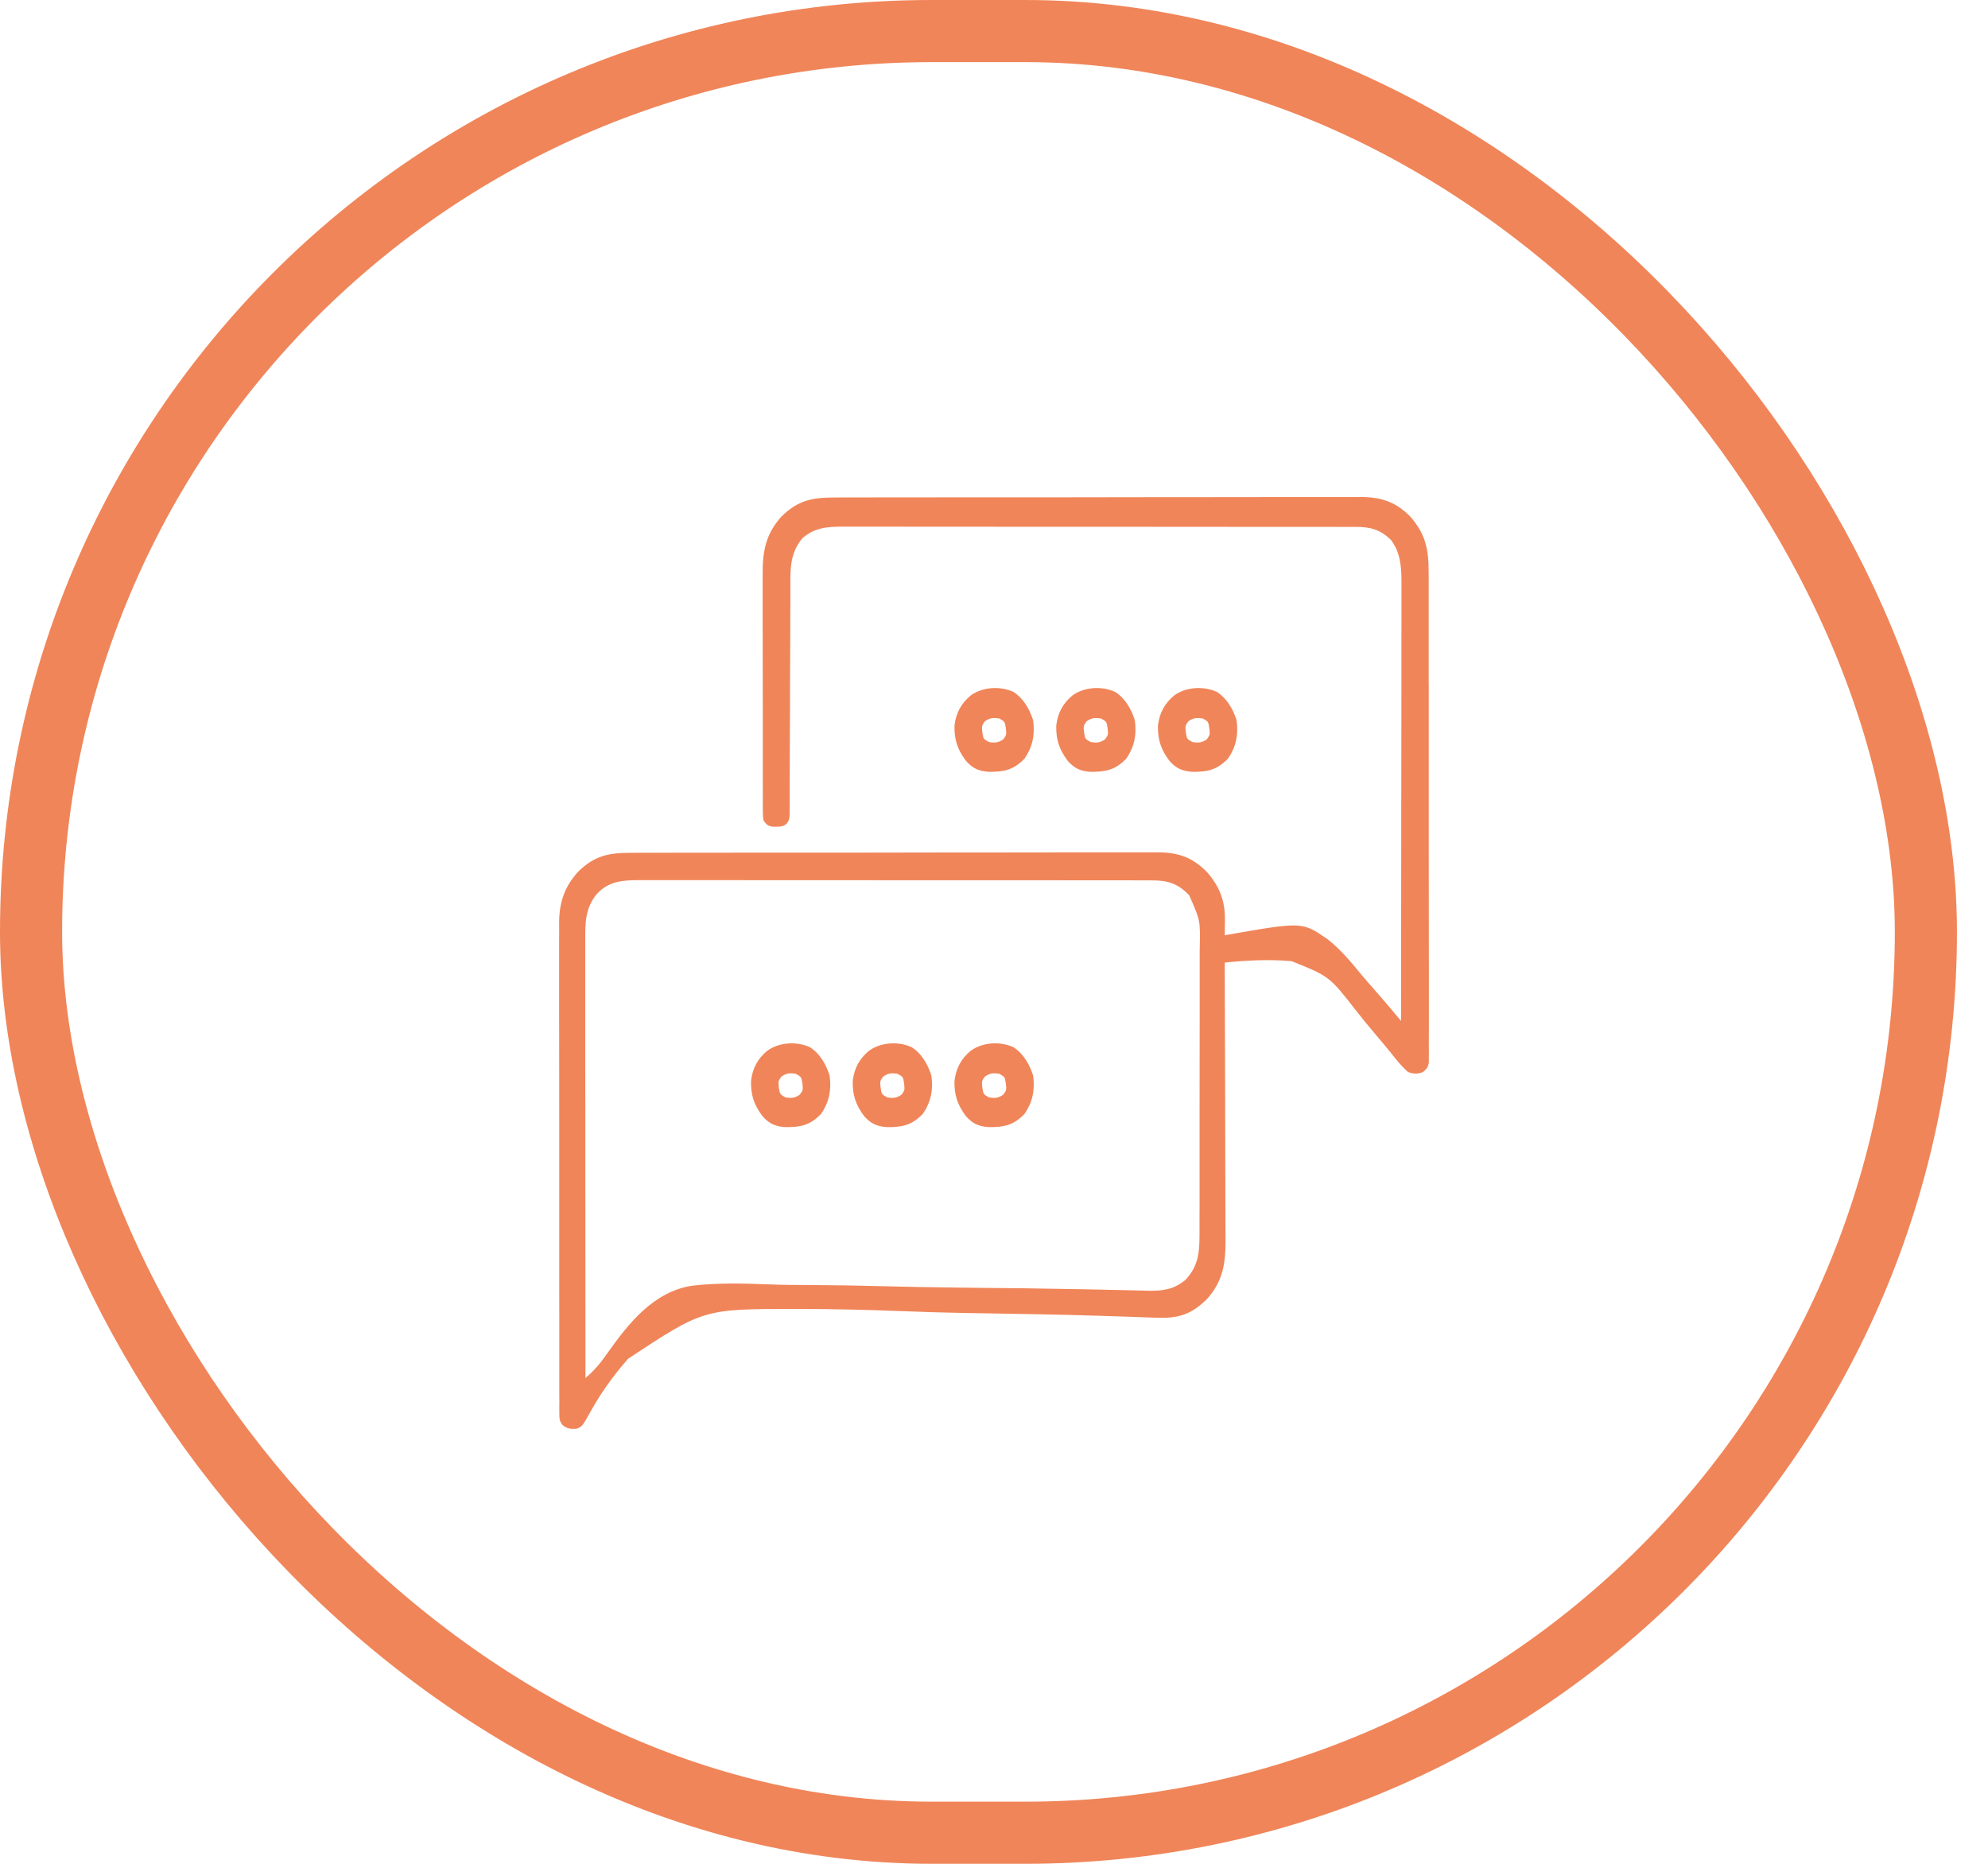 <svg width="32" height="30" viewBox="0 0 32 30" fill="none" xmlns="http://www.w3.org/2000/svg">
<rect x="0.5" y="0.5" width="30.5" height="29" rx="14.5" stroke="#F08559"/>
<path d="M13.448 8.008C13.486 8.007 13.524 8.007 13.561 8.007C13.664 8.007 13.767 8.007 13.87 8.007C13.981 8.007 14.092 8.007 14.203 8.006C14.421 8.006 14.638 8.006 14.856 8.006C15.033 8.006 15.21 8.005 15.387 8.005C15.889 8.005 16.39 8.005 16.892 8.005C16.933 8.005 16.933 8.005 16.974 8.005C17.015 8.005 17.015 8.005 17.056 8.005C17.495 8.005 17.934 8.004 18.372 8.003C18.823 8.002 19.274 8.002 19.725 8.002C19.977 8.002 20.23 8.002 20.483 8.001C20.699 8.001 20.914 8.001 21.13 8.001C21.239 8.001 21.349 8.001 21.459 8.001C21.56 8 21.66 8 21.761 8.001C21.814 8.001 21.868 8 21.921 8C22.243 8.003 22.477 8.083 22.71 8.325C22.945 8.601 22.997 8.84 22.996 9.205C22.996 9.239 22.997 9.273 22.997 9.308C22.997 9.402 22.997 9.496 22.997 9.59C22.997 9.692 22.997 9.793 22.997 9.895C22.997 10.093 22.997 10.292 22.997 10.491C22.997 10.652 22.997 10.814 22.997 10.975C22.998 10.998 22.998 11.021 22.998 11.045C22.998 11.091 22.998 11.138 22.998 11.185C22.998 11.622 22.998 12.06 22.998 12.498C22.998 12.898 22.998 13.299 22.998 13.699C22.999 14.111 22.999 14.522 22.999 14.933C22.999 15.164 22.999 15.395 23 15.626C23 15.822 23 16.019 23 16.215C22.999 16.315 22.999 16.416 23 16.516C23 16.625 23 16.733 22.999 16.842C23 16.873 23 16.905 23 16.938C23 16.967 23 16.996 22.999 17.026C22.999 17.051 22.999 17.076 22.999 17.102C22.987 17.18 22.965 17.206 22.907 17.254C22.819 17.293 22.752 17.287 22.662 17.254C22.555 17.158 22.468 17.048 22.378 16.934C22.299 16.834 22.215 16.738 22.133 16.64C22.029 16.517 21.926 16.393 21.827 16.265C21.398 15.715 21.398 15.715 20.791 15.471C20.432 15.439 20.072 15.457 19.714 15.494C19.714 15.519 19.714 15.544 19.714 15.569C19.717 16.174 19.718 16.778 19.72 17.382C19.72 17.674 19.721 17.966 19.722 18.258C19.723 18.513 19.724 18.768 19.724 19.023C19.724 19.157 19.725 19.292 19.725 19.427C19.726 19.554 19.726 19.681 19.726 19.808C19.726 19.855 19.726 19.901 19.727 19.948C19.73 20.337 19.684 20.627 19.425 20.913C19.167 21.168 18.95 21.224 18.608 21.21C18.576 21.209 18.544 21.208 18.512 21.207C18.425 21.204 18.337 21.201 18.25 21.197C18.096 21.192 17.942 21.187 17.788 21.182C17.747 21.181 17.706 21.179 17.665 21.178C17.341 21.168 17.017 21.16 16.693 21.154C16.66 21.153 16.66 21.153 16.626 21.153C16.398 21.148 16.171 21.145 15.943 21.141C15.825 21.139 15.708 21.137 15.591 21.135C15.568 21.135 15.545 21.134 15.521 21.134C15.193 21.128 14.865 21.118 14.538 21.105C13.974 21.083 13.411 21.069 12.846 21.069C12.825 21.069 12.803 21.069 12.78 21.069C11.323 21.07 11.323 21.07 10.111 21.87C9.885 22.126 9.679 22.409 9.511 22.712C9.373 22.961 9.373 22.961 9.276 22.999C9.185 23.003 9.126 22.997 9.053 22.936C9.003 22.869 9.004 22.831 9.004 22.745C9.004 22.717 9.004 22.688 9.003 22.658C9.004 22.626 9.004 22.594 9.004 22.561C9.004 22.528 9.004 22.494 9.003 22.459C9.003 22.365 9.003 22.272 9.003 22.178C9.004 22.077 9.003 21.976 9.003 21.874C9.002 21.676 9.002 21.478 9.003 21.28C9.003 21.119 9.003 20.957 9.002 20.796C9.002 20.773 9.002 20.75 9.002 20.727C9.002 20.68 9.002 20.633 9.002 20.587C9.002 20.15 9.002 19.712 9.002 19.275C9.003 18.875 9.002 18.476 9.002 18.076C9.001 17.666 9.001 17.255 9.001 16.845C9.001 16.614 9.001 16.384 9 16.154C9 15.957 9 15.761 9 15.565C9.001 15.465 9.001 15.365 9 15.264C9 15.156 9 15.047 9.001 14.938C9.001 14.907 9 14.876 9 14.844C9.003 14.516 9.091 14.27 9.303 14.034C9.577 13.764 9.81 13.726 10.173 13.727C10.211 13.726 10.248 13.726 10.286 13.726C10.389 13.726 10.492 13.726 10.595 13.726C10.706 13.726 10.817 13.726 10.928 13.725C11.146 13.725 11.363 13.725 11.581 13.725C11.758 13.725 11.934 13.725 12.111 13.724C12.613 13.724 13.115 13.724 13.617 13.724C13.644 13.724 13.671 13.724 13.699 13.724C13.726 13.724 13.753 13.724 13.781 13.724C14.22 13.724 14.658 13.723 15.097 13.722C15.548 13.721 15.998 13.721 16.449 13.721C16.702 13.721 16.955 13.721 17.208 13.72C17.424 13.72 17.639 13.72 17.854 13.72C17.964 13.72 18.074 13.72 18.184 13.72C18.284 13.719 18.385 13.719 18.486 13.72C18.539 13.72 18.593 13.72 18.646 13.719C18.968 13.722 19.202 13.802 19.435 14.044C19.638 14.283 19.724 14.509 19.717 14.832C19.717 14.854 19.717 14.875 19.716 14.898C19.716 14.95 19.715 15.002 19.714 15.054C19.739 15.05 19.739 15.05 19.764 15.045C20.961 14.836 20.961 14.836 21.367 15.116C21.578 15.28 21.752 15.491 21.923 15.699C21.993 15.783 22.066 15.865 22.138 15.947C22.279 16.107 22.416 16.269 22.552 16.433C22.554 15.507 22.555 14.581 22.555 13.655C22.555 13.546 22.555 13.437 22.555 13.327C22.555 13.305 22.555 13.284 22.555 13.261C22.556 12.909 22.556 12.557 22.557 12.204C22.557 11.843 22.558 11.481 22.558 11.119C22.558 10.896 22.558 10.673 22.558 10.45C22.559 10.279 22.559 10.108 22.559 9.937C22.559 9.867 22.559 9.797 22.559 9.726C22.559 9.631 22.559 9.535 22.559 9.439C22.559 9.411 22.559 9.384 22.559 9.355C22.558 9.108 22.538 8.887 22.389 8.69C22.214 8.521 22.057 8.481 21.824 8.481C21.794 8.481 21.763 8.481 21.732 8.481C21.699 8.481 21.666 8.481 21.631 8.481C21.596 8.481 21.561 8.481 21.524 8.481C21.426 8.48 21.328 8.48 21.23 8.48C21.124 8.48 21.018 8.48 20.912 8.48C20.704 8.48 20.497 8.48 20.289 8.48C20.121 8.48 19.952 8.48 19.783 8.48C19.305 8.479 18.827 8.479 18.349 8.479C18.323 8.479 18.297 8.479 18.271 8.479C18.245 8.479 18.219 8.479 18.192 8.479C17.774 8.479 17.356 8.479 16.937 8.479C16.508 8.478 16.078 8.478 15.649 8.478C15.408 8.478 15.166 8.478 14.925 8.478C14.72 8.477 14.515 8.477 14.309 8.477C14.204 8.478 14.1 8.478 13.995 8.477C13.882 8.477 13.768 8.477 13.654 8.477C13.605 8.477 13.605 8.477 13.554 8.477C13.312 8.478 13.114 8.493 12.918 8.661C12.7 8.92 12.723 9.193 12.722 9.526C12.722 9.566 12.722 9.606 12.722 9.646C12.722 9.732 12.721 9.818 12.721 9.904C12.721 10.04 12.72 10.175 12.72 10.311C12.718 10.697 12.716 11.083 12.716 11.47C12.715 11.683 12.714 11.896 12.713 12.11C12.713 12.223 12.712 12.336 12.712 12.449C12.712 12.555 12.712 12.661 12.711 12.767C12.711 12.824 12.711 12.882 12.711 12.939C12.71 12.99 12.71 12.99 12.71 13.043C12.71 13.072 12.71 13.102 12.71 13.133C12.699 13.207 12.699 13.207 12.661 13.26C12.603 13.306 12.566 13.306 12.495 13.306C12.473 13.306 12.452 13.306 12.431 13.306C12.355 13.291 12.336 13.272 12.29 13.207C12.279 13.129 12.279 13.129 12.279 13.033C12.279 12.997 12.279 12.961 12.278 12.924C12.278 12.884 12.279 12.843 12.279 12.803C12.279 12.761 12.278 12.719 12.278 12.677C12.278 12.562 12.278 12.447 12.278 12.332C12.278 12.236 12.278 12.14 12.278 12.044C12.277 11.817 12.277 11.59 12.278 11.363C12.278 11.13 12.278 10.896 12.277 10.663C12.276 10.462 12.276 10.261 12.276 10.06C12.276 9.941 12.276 9.821 12.276 9.701C12.275 9.588 12.275 9.476 12.276 9.363C12.276 9.321 12.276 9.28 12.276 9.239C12.273 8.864 12.332 8.589 12.578 8.315C12.852 8.045 13.086 8.007 13.448 8.008ZM9.604 14.393C9.416 14.626 9.42 14.857 9.421 15.152C9.421 15.182 9.421 15.212 9.421 15.243C9.42 15.344 9.421 15.445 9.421 15.545C9.421 15.618 9.421 15.69 9.421 15.762C9.421 15.918 9.421 16.073 9.421 16.229C9.421 16.453 9.421 16.678 9.421 16.903C9.421 17.268 9.422 17.632 9.422 17.997C9.422 18.351 9.422 18.706 9.422 19.06C9.422 19.082 9.422 19.104 9.422 19.126C9.422 19.236 9.422 19.345 9.423 19.455C9.423 20.364 9.423 21.272 9.424 22.181C9.557 22.068 9.658 21.951 9.76 21.805C10.122 21.291 10.522 20.791 11.141 20.695C11.554 20.646 11.971 20.658 12.386 20.674C12.604 20.683 12.823 20.683 13.041 20.684C13.432 20.686 13.822 20.692 14.212 20.703C14.589 20.713 14.966 20.72 15.344 20.724C15.367 20.724 15.391 20.725 15.415 20.725C15.555 20.727 15.696 20.728 15.837 20.73C16.042 20.732 16.247 20.734 16.451 20.736C16.474 20.736 16.496 20.737 16.518 20.737C16.822 20.741 17.126 20.746 17.43 20.752C17.492 20.754 17.554 20.755 17.615 20.756C17.938 20.763 17.938 20.763 18.076 20.766C18.178 20.769 18.28 20.771 18.383 20.773C18.412 20.774 18.442 20.775 18.472 20.776C18.706 20.78 18.897 20.76 19.086 20.597C19.285 20.378 19.308 20.177 19.308 19.877C19.308 19.855 19.308 19.834 19.308 19.812C19.308 19.74 19.308 19.669 19.308 19.598C19.308 19.546 19.309 19.495 19.309 19.444C19.309 19.305 19.309 19.166 19.309 19.027C19.309 18.94 19.309 18.853 19.309 18.766C19.309 18.462 19.309 18.158 19.309 17.855C19.309 17.572 19.31 17.29 19.31 17.007C19.311 16.764 19.311 16.521 19.311 16.278C19.311 16.133 19.311 15.988 19.311 15.843C19.311 15.706 19.311 15.57 19.311 15.434C19.311 15.384 19.311 15.334 19.311 15.284C19.323 14.818 19.323 14.818 19.141 14.409C18.96 14.221 18.798 14.171 18.549 14.171C18.518 14.171 18.488 14.171 18.457 14.17C18.424 14.17 18.39 14.17 18.356 14.171C18.321 14.17 18.285 14.17 18.249 14.17C18.151 14.17 18.052 14.17 17.954 14.17C17.848 14.17 17.742 14.17 17.637 14.17C17.429 14.17 17.222 14.169 17.014 14.169C16.845 14.169 16.677 14.169 16.508 14.169C16.03 14.169 15.552 14.169 15.073 14.169C15.048 14.169 15.022 14.169 14.995 14.169C14.97 14.169 14.944 14.169 14.917 14.169C14.499 14.169 14.08 14.169 13.662 14.168C13.232 14.168 12.803 14.168 12.373 14.168C12.132 14.168 11.891 14.168 11.65 14.167C11.445 14.167 11.239 14.167 11.034 14.167C10.929 14.167 10.825 14.167 10.72 14.167C10.606 14.167 10.493 14.167 10.379 14.167C10.329 14.167 10.329 14.167 10.279 14.167C10.023 14.168 9.793 14.183 9.604 14.393Z" fill="#F08559"/>
<path d="M16.316 16.858C16.472 16.959 16.572 17.13 16.63 17.313C16.661 17.545 16.622 17.738 16.493 17.928C16.31 18.117 16.156 18.145 15.907 18.142C15.75 18.129 15.652 18.085 15.545 17.962C15.413 17.782 15.359 17.627 15.364 17.398C15.388 17.194 15.473 17.04 15.623 16.915C15.814 16.774 16.103 16.757 16.316 16.858ZM15.853 17.329C15.802 17.401 15.802 17.401 15.812 17.507C15.829 17.613 15.829 17.613 15.92 17.665C16.018 17.678 16.066 17.677 16.15 17.619C16.202 17.546 16.202 17.546 16.191 17.441C16.174 17.334 16.174 17.334 16.084 17.283C15.985 17.27 15.938 17.271 15.853 17.329Z" fill="#F08559"/>
<path d="M14.678 16.858C14.835 16.959 14.935 17.13 14.992 17.313C15.024 17.545 14.985 17.738 14.855 17.928C14.672 18.117 14.519 18.145 14.269 18.142C14.113 18.129 14.014 18.085 13.907 17.962C13.775 17.782 13.721 17.627 13.726 17.398C13.75 17.194 13.835 17.04 13.986 16.915C14.177 16.774 14.465 16.757 14.678 16.858ZM14.216 17.329C14.164 17.401 14.164 17.401 14.175 17.507C14.191 17.613 14.191 17.613 14.282 17.665C14.38 17.678 14.428 17.677 14.513 17.619C14.564 17.546 14.564 17.546 14.553 17.441C14.537 17.334 14.537 17.334 14.446 17.283C14.348 17.27 14.3 17.271 14.216 17.329Z" fill="#F08559"/>
<path d="M13.04 16.858C13.197 16.959 13.297 17.13 13.354 17.313C13.386 17.545 13.347 17.738 13.218 17.928C13.035 18.117 12.881 18.145 12.632 18.142C12.475 18.129 12.377 18.085 12.27 17.962C12.138 17.782 12.084 17.627 12.089 17.398C12.113 17.194 12.197 17.04 12.348 16.915C12.539 16.774 12.828 16.757 13.04 16.858ZM12.578 17.329C12.526 17.401 12.526 17.401 12.537 17.507C12.554 17.613 12.554 17.613 12.645 17.665C12.743 17.678 12.791 17.677 12.875 17.619C12.927 17.546 12.927 17.546 12.916 17.441C12.899 17.334 12.899 17.334 12.808 17.283C12.71 17.27 12.662 17.271 12.578 17.329Z" fill="#F08559"/>
<path d="M19.591 11.139C19.747 11.24 19.848 11.411 19.905 11.594C19.936 11.826 19.898 12.019 19.768 12.209C19.585 12.398 19.432 12.426 19.182 12.423C19.026 12.41 18.927 12.366 18.82 12.242C18.688 12.063 18.634 11.908 18.639 11.679C18.663 11.475 18.748 11.321 18.898 11.196C19.09 11.055 19.378 11.038 19.591 11.139ZM19.129 11.61C19.077 11.682 19.077 11.682 19.088 11.788C19.105 11.894 19.105 11.894 19.195 11.945C19.294 11.959 19.341 11.957 19.426 11.9C19.477 11.827 19.477 11.827 19.466 11.722C19.45 11.615 19.45 11.615 19.359 11.564C19.261 11.551 19.213 11.552 19.129 11.61Z" fill="#F08559"/>
<path d="M17.953 11.139C18.11 11.24 18.21 11.411 18.267 11.594C18.299 11.826 18.26 12.019 18.131 12.209C17.948 12.398 17.794 12.426 17.544 12.423C17.388 12.41 17.29 12.366 17.183 12.242C17.051 12.063 16.997 11.908 17.002 11.679C17.026 11.475 17.11 11.321 17.261 11.196C17.452 11.055 17.741 11.038 17.953 11.139ZM17.491 11.61C17.439 11.682 17.439 11.682 17.45 11.788C17.467 11.894 17.467 11.894 17.558 11.945C17.656 11.959 17.704 11.957 17.788 11.9C17.84 11.827 17.84 11.827 17.829 11.722C17.812 11.615 17.812 11.615 17.721 11.564C17.623 11.551 17.575 11.552 17.491 11.61Z" fill="#F08559"/>
<path d="M16.316 11.139C16.472 11.24 16.572 11.411 16.63 11.594C16.661 11.826 16.622 12.019 16.493 12.209C16.31 12.398 16.156 12.426 15.907 12.423C15.75 12.41 15.652 12.366 15.545 12.242C15.413 12.063 15.359 11.908 15.364 11.679C15.388 11.475 15.473 11.321 15.623 11.196C15.814 11.055 16.103 11.038 16.316 11.139ZM15.853 11.61C15.802 11.682 15.802 11.682 15.812 11.788C15.829 11.894 15.829 11.894 15.92 11.945C16.018 11.959 16.066 11.957 16.15 11.9C16.202 11.827 16.202 11.827 16.191 11.722C16.174 11.615 16.174 11.615 16.084 11.564C15.985 11.551 15.938 11.552 15.853 11.61Z" fill="#F08559"/>
</svg>
